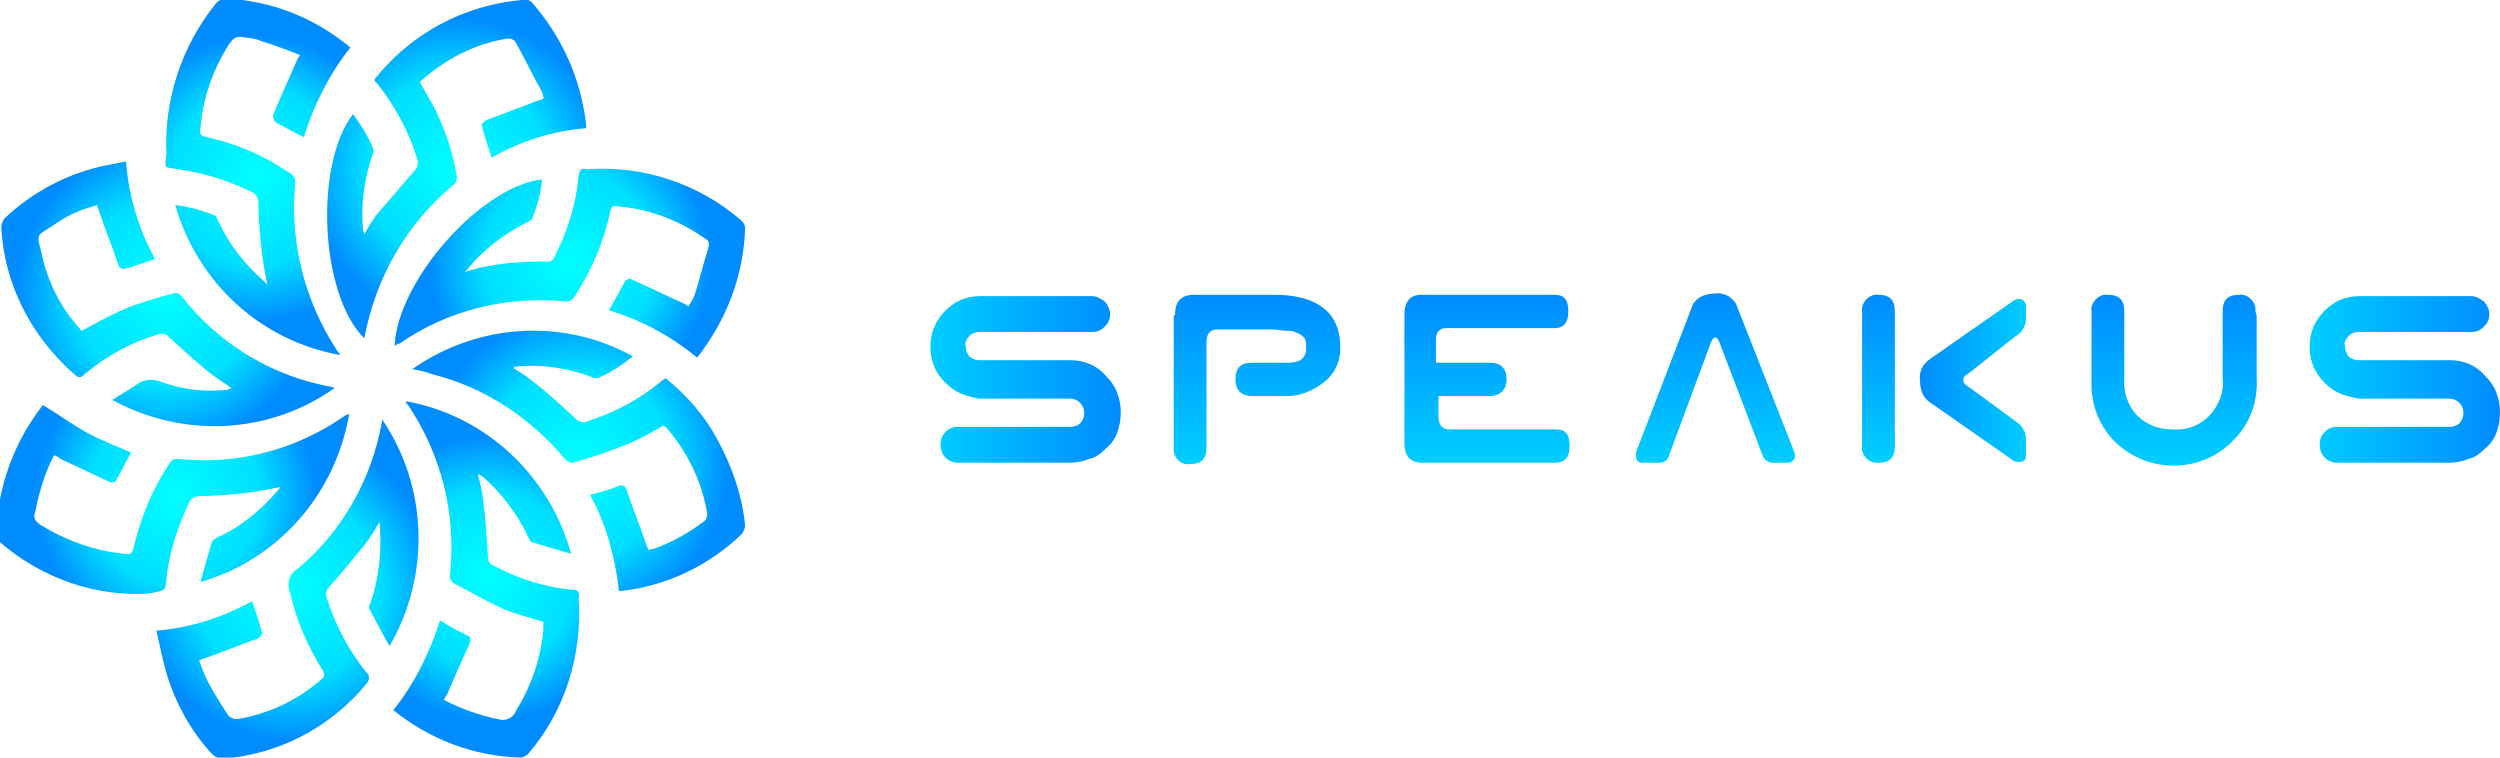 <svg xmlns="http://www.w3.org/2000/svg" width="198" height="60" viewBox="0 0 198 60" fill="none">
  <g clip-path="url(#clip0_5_0)">
    <path d="M93.059 24.975C93.059 23.858 93.558 23.35 94.557 23.35H100.947C103.144 23.35 104.741 23.959 105.54 25.178C105.939 25.787 106.139 26.599 106.139 27.31C106.239 28.528 105.74 29.645 104.741 30.355C103.943 30.965 102.944 31.371 101.946 31.371H99.25C98.351 31.371 97.852 30.965 97.852 30.051C97.852 29.137 98.251 28.731 99.15 28.731H101.946C102.744 28.731 103.144 28.528 103.343 28.122C103.343 28.02 103.443 27.919 103.443 27.817C103.443 27.716 103.443 27.513 103.443 27.411C103.443 27.107 103.443 26.904 103.244 26.701C103.044 26.497 102.844 26.396 102.545 26.294C102.345 26.193 102.045 26.193 101.846 26.193C101.546 26.193 101.147 26.091 100.747 26.091H96.454C95.855 26.091 95.555 26.396 95.555 27.107V35.431C95.555 36.345 95.156 36.751 94.257 36.751C93.658 36.853 93.059 36.447 92.959 35.736C92.959 35.635 92.959 35.533 92.959 35.431V24.975H93.059Z" fill="url(#paint0_linear_5_0)"/>
    <path d="M113.927 31.269V32.995C113.927 33.604 114.227 34.01 114.726 34.01H123.213C124.012 34.01 124.312 34.416 124.312 35.33C124.312 36.244 123.912 36.65 123.113 36.65H112.629C111.731 36.65 111.231 36.142 111.231 35.127V24.873C111.231 23.858 111.731 23.35 112.529 23.35H123.113C123.912 23.35 124.212 23.756 124.212 24.67C124.212 25.584 123.812 25.99 123.113 25.99H114.526C114.027 25.99 113.728 26.294 113.728 26.904V28.731H118.021C118.92 28.731 119.319 29.239 119.319 30.051C119.319 30.863 118.82 31.371 117.921 31.371H113.927V31.269Z" fill="url(#paint1_linear_5_0)"/>
    <path d="M136.293 27.411C135.994 26.497 135.694 26.497 135.395 27.411L132.2 36.041C132.1 36.447 131.8 36.65 131.401 36.65H130.103C129.604 36.65 129.504 36.345 129.604 35.736L134.097 24.061C134.496 23.452 135.195 23.249 135.794 23.249C136.493 23.147 137.092 23.452 137.492 24.061L142.085 35.736C142.284 36.244 142.085 36.548 141.685 36.65H140.387C139.988 36.65 139.688 36.345 139.588 36.041L136.293 27.411Z" fill="url(#paint2_linear_5_0)"/>
    <path d="M148.775 23.35C148.175 23.249 147.576 23.756 147.477 24.366C147.477 24.467 147.477 24.569 147.477 24.67V35.33C147.377 35.939 147.876 36.548 148.475 36.65C148.575 36.65 148.675 36.65 148.775 36.65C149.673 36.65 150.073 36.244 150.073 35.33V24.67C150.073 23.756 149.673 23.35 148.775 23.35Z" fill="url(#paint3_linear_5_0)"/>
    <path d="M178.729 24.975V29.949C178.829 31.777 178.23 33.503 176.932 34.822C174.436 37.462 170.342 37.563 167.646 35.127C166.248 33.807 165.549 31.98 165.649 30.051V24.67C165.549 24.061 166.048 23.452 166.648 23.35C166.747 23.35 166.847 23.35 166.947 23.35C167.846 23.35 168.245 23.756 168.245 24.67V30.051C168.145 31.574 168.944 32.995 170.242 33.604C170.841 33.909 171.44 34.01 172.139 34.01C173.537 34.112 174.835 33.401 175.534 32.183C175.933 31.472 176.133 30.761 176.033 29.949V24.67C176.033 23.756 176.433 23.35 177.331 23.35C177.93 23.249 178.529 23.756 178.629 24.366C178.629 24.467 178.629 24.569 178.629 24.67L178.729 24.975Z" fill="url(#paint4_linear_5_0)"/>
    <path d="M76.085 31.168C75.186 30.761 74.387 29.949 73.988 29.035C73.588 28.02 73.588 26.904 73.988 25.888C74.387 24.975 75.186 24.162 76.085 23.756C76.584 23.553 77.083 23.452 77.682 23.452H86.469C86.868 23.452 87.168 23.655 87.468 23.858C88.067 24.467 88.067 25.381 87.468 25.888C87.168 26.193 86.868 26.294 86.469 26.294H77.582C77.283 26.294 76.983 26.396 76.784 26.599C76.584 26.802 76.384 27.107 76.484 27.411C76.484 27.716 76.584 28.02 76.784 28.223C76.983 28.426 77.283 28.528 77.582 28.528H84.772C85.87 28.528 86.868 28.934 87.567 29.746C87.967 30.152 88.266 30.558 88.466 31.066C88.666 31.574 88.766 32.081 88.766 32.69C88.766 33.198 88.666 33.807 88.466 34.315C88.266 34.822 87.967 35.228 87.567 35.533C87.168 35.939 86.769 36.244 86.269 36.345C85.77 36.548 85.271 36.65 84.672 36.65H75.885C75.086 36.65 74.487 36.041 74.487 35.228C74.487 34.822 74.587 34.518 74.886 34.213C75.186 33.909 75.486 33.807 75.885 33.807H84.772C85.071 33.807 85.371 33.706 85.57 33.502C85.77 33.3 85.87 32.995 85.87 32.69C85.87 32.081 85.371 31.574 84.772 31.574H77.483C77.083 31.472 76.584 31.371 76.085 31.168Z" fill="url(#paint5_linear_5_0)"/>
    <path d="M185.319 31.168C184.421 30.761 183.622 29.949 183.222 29.035C182.823 28.02 182.823 26.904 183.222 25.888C183.622 24.975 184.421 24.162 185.319 23.756C185.818 23.553 186.318 23.452 186.917 23.452H195.703C196.103 23.452 196.402 23.655 196.702 23.858C197.301 24.467 197.301 25.381 196.702 25.888C196.402 26.193 196.103 26.294 195.703 26.294H186.817C186.517 26.294 186.218 26.396 186.018 26.599C185.818 26.802 185.619 27.107 185.719 27.411C185.719 27.716 185.818 28.02 186.018 28.223C186.218 28.426 186.517 28.528 186.817 28.528H194.006C195.104 28.528 196.103 28.934 196.802 29.746C197.201 30.152 197.501 30.558 197.7 31.066C197.9 31.574 198 32.081 198 32.69C198 33.198 197.9 33.807 197.7 34.315C197.501 34.822 197.201 35.228 196.802 35.533C196.402 35.939 196.003 36.244 195.504 36.345C195.005 36.548 194.505 36.65 193.906 36.65H185.12C184.321 36.65 183.722 36.041 183.722 35.228C183.722 34.822 183.821 34.518 184.121 34.213C184.421 33.909 184.72 33.807 185.12 33.807H194.006C194.306 33.807 194.605 33.706 194.805 33.502C195.005 33.3 195.104 32.995 195.104 32.69C195.104 32.081 194.605 31.574 194.006 31.574H186.817C186.318 31.472 185.818 31.371 185.319 31.168Z" fill="url(#paint6_linear_5_0)"/>
    <path d="M155.664 29.746C155.464 29.848 155.464 30.152 155.564 30.355L155.664 30.457C156.663 31.168 158.859 32.792 159.958 33.604C160.257 33.909 160.457 34.315 160.457 34.721V36.041C160.457 36.548 160.157 36.65 159.558 36.548L152.868 31.878C152.269 31.472 152.07 30.863 152.07 30.152C151.97 29.442 152.269 28.832 152.868 28.426L159.558 23.756C160.057 23.553 160.357 23.756 160.457 24.162V25.279C160.457 25.685 160.257 26.091 159.958 26.396C158.959 27.107 156.663 29.035 155.664 29.746Z" fill="url(#paint7_linear_5_0)"/>
    <path d="M13.18 45.888C13.379 43.756 14.078 41.726 14.977 39.797C15.077 39.492 15.476 39.289 15.776 39.289C16.874 39.289 17.972 39.188 19.071 39.086C20.169 38.985 21.068 38.782 22.166 38.579C22.166 38.68 22.066 38.782 21.966 38.883C20.668 40.406 19.071 41.726 17.273 42.538C17.074 42.64 16.874 42.741 16.774 42.944C16.475 43.959 16.175 44.975 15.876 46.091C21.966 44.365 26.559 39.188 27.658 32.792L27.358 32.893C23.464 35.635 18.771 36.853 14.078 36.345C13.779 36.345 13.579 36.447 13.479 36.65C12.081 38.68 11.183 40.914 10.584 43.35C10.484 43.858 10.284 43.959 9.885 43.858C7.588 43.655 5.292 42.843 3.295 41.624C2.795 41.32 2.596 41.015 2.795 40.508C2.895 40.203 2.895 39.898 2.995 39.594C3.295 38.376 3.694 37.157 4.293 36.041C4.493 36.142 4.692 36.244 4.792 36.345C6.09 36.954 7.388 37.563 8.686 38.173C8.786 38.274 9.186 38.173 9.186 38.071C9.585 37.36 9.984 36.548 10.384 35.838C9.186 35.33 7.888 34.822 6.789 34.213C5.691 33.604 4.593 32.792 3.394 32.081C1.098 35.025 -0.2 38.579 -0.3 42.335C-0.3 42.538 -0.1 42.741 -0 42.944C3.295 45.787 7.588 47.31 11.882 47.005C13.18 46.7 13.08 46.802 13.18 45.888Z" fill="url(#paint8_radial_5_0)"/>
    <path d="M5.891 29.645C6.191 29.949 6.39 29.949 6.69 29.645C8.387 28.223 10.384 27.107 12.481 26.497C12.781 26.396 13.18 26.396 13.38 26.701C14.378 27.614 15.377 28.528 16.375 29.34C16.974 29.848 17.673 30.254 18.372 30.761C18.273 30.761 18.173 30.761 18.073 30.863C16.276 31.066 14.478 30.863 12.781 30.254C12.082 29.949 11.283 30.051 10.684 30.558L8.887 31.675C14.478 34.721 21.268 34.416 26.46 30.761C26.46 30.761 26.46 30.66 26.36 30.66C21.667 29.848 17.374 27.31 14.378 23.452C14.179 23.249 13.979 23.147 13.679 23.249C12.581 23.553 11.483 23.858 10.384 24.264C9.086 24.772 7.788 25.482 6.49 26.193C6.39 26.193 6.39 26.091 6.291 25.99C4.893 24.467 3.894 22.538 3.395 20.508C2.896 18.274 2.696 18.883 4.493 17.665C5.492 16.954 6.59 16.548 7.689 16.244L7.788 16.548C8.288 18.071 8.887 19.492 9.386 21.015C9.386 21.117 9.685 21.32 9.785 21.32C10.584 21.117 11.383 20.812 12.281 20.508C10.983 18.173 10.185 15.533 9.985 12.792C9.386 12.893 8.887 12.995 8.387 13.097C5.392 13.706 2.496 15.228 0.3 17.36C0.2 17.564 0.1 17.767 0.1 17.97C0.3 22.437 2.496 26.701 5.891 29.645Z" fill="url(#paint9_radial_5_0)"/>
    <path d="M28.856 26.801C29.755 21.928 32.251 17.664 35.946 14.618C36.145 14.415 36.245 14.111 36.145 13.806C35.846 11.979 35.247 10.253 34.448 8.629C34.048 7.918 33.649 7.207 33.25 6.497C35.247 4.669 37.643 3.451 40.239 3.045C40.439 3.045 40.738 3.146 40.838 3.349C41.537 4.568 42.136 5.887 42.835 7.106C42.935 7.309 43.035 7.512 43.035 7.816L42.735 7.918L38.442 9.542C38.342 9.644 38.142 9.847 38.142 9.847C38.342 10.761 38.642 11.573 38.941 12.486C41.237 11.167 43.834 10.354 46.43 10.151C46.43 10.05 46.43 10.05 46.43 9.948C46.03 6.293 44.532 2.943 42.136 0.202C41.937 -0.001 41.637 -0.102 41.337 -0.001C36.744 0.405 32.551 2.639 29.655 6.293C29.655 6.395 29.655 6.395 29.655 6.395L29.855 6.598C31.253 8.324 32.351 10.354 33.05 12.588C33.15 12.893 33.05 13.299 32.85 13.502C31.852 14.618 30.953 15.735 29.955 16.852C29.555 17.36 29.156 17.969 28.856 18.578C28.856 18.476 28.856 18.375 28.756 18.273C28.557 16.243 28.856 14.212 29.455 12.385C29.555 12.182 29.655 11.877 29.555 11.776C29.156 10.761 28.557 9.847 27.958 9.035C24.862 13.095 25.362 23.349 28.856 26.801Z" fill="url(#paint10_radial_5_0)"/>
    <path d="M30.254 33.198C30.254 33.3 30.254 33.3 30.254 33.401C29.455 37.868 27.159 42.031 23.664 44.975C22.965 45.381 22.666 46.091 22.965 46.904C23.464 49.137 24.363 51.167 25.561 53.096C25.661 53.3 25.761 53.503 25.561 53.706C23.664 55.431 21.268 56.548 18.771 56.954C18.472 56.954 18.272 56.853 18.073 56.65C17.474 55.736 16.974 54.924 16.475 54.01C16.175 53.401 15.976 52.893 15.776 52.284L16.076 52.183C17.573 51.675 18.971 51.066 20.469 50.558C20.569 50.457 20.768 50.254 20.768 50.152C20.569 49.34 20.269 48.528 19.97 47.614C17.573 48.934 14.977 49.746 12.381 49.949C12.681 51.167 12.88 52.284 13.18 53.3C13.879 55.635 15.077 57.868 16.775 59.696C16.974 59.898 17.174 60 17.474 60.102C21.967 59.797 26.16 57.665 29.056 54.112C29.256 53.909 29.256 53.604 29.156 53.401L29.056 53.3C27.658 51.574 26.56 49.543 25.861 47.31C25.761 47.005 25.861 46.7 26.061 46.498C27.059 45.381 28.058 44.162 28.956 43.046C29.355 42.538 29.655 42.031 30.055 41.32C30.254 43.452 30.054 45.685 29.355 47.716C29.256 47.919 29.156 48.122 29.256 48.223C29.755 49.137 30.254 50.152 30.853 51.167C34.148 45.482 33.849 38.477 30.254 33.198Z" fill="url(#paint11_radial_5_0)"/>
    <path d="M45.231 46.7C43.035 46.498 40.938 45.787 39.041 44.772C38.741 44.67 38.642 44.365 38.642 44.061C38.542 42.437 38.442 40.914 38.242 39.391C38.142 38.782 38.042 38.274 37.843 37.563C37.943 37.563 38.042 37.665 38.142 37.665C39.64 38.985 40.938 40.609 41.837 42.538C41.936 42.741 42.036 42.944 42.136 42.944C43.135 43.249 44.133 43.553 45.231 43.858C43.534 37.665 38.442 32.893 32.151 31.777C32.151 31.878 32.151 31.98 32.251 31.98C34.947 35.939 36.145 40.711 35.646 45.482C35.546 45.787 35.746 46.091 35.946 46.193C37.244 46.904 38.542 47.614 39.84 48.223C40.838 48.63 41.937 48.934 43.035 49.239C43.035 49.442 43.035 49.645 43.035 49.848C42.835 52.183 42.036 54.416 40.838 56.345C40.638 56.853 40.039 57.157 39.44 56.954C37.943 56.65 36.545 56.142 35.147 55.431C35.247 55.228 35.346 55.127 35.446 54.924C36.045 53.503 36.645 52.183 37.243 50.863C37.243 50.761 37.243 50.457 37.243 50.457C36.445 50.051 35.646 49.645 34.847 49.137C34.048 51.675 32.85 54.112 31.153 56.244C34.048 58.579 37.543 59.898 41.237 60C41.437 60 41.737 59.797 41.837 59.696C44.732 56.345 46.13 51.878 45.831 47.411C45.93 46.802 45.731 46.7 45.231 46.7Z" fill="url(#paint12_radial_5_0)"/>
    <path d="M56.714 34.619C55.716 32.792 54.318 31.269 52.72 29.949L52.421 30.152C50.623 31.675 48.626 32.69 46.43 33.401C46.13 33.503 45.831 33.401 45.631 33.198C44.532 32.183 43.334 31.066 42.136 30.152C41.637 29.746 41.138 29.442 40.638 29.137C40.738 29.137 40.738 29.036 40.838 29.036C42.835 28.832 44.932 29.137 46.829 29.848C46.929 29.949 47.129 29.949 47.328 29.949C48.327 29.543 49.225 28.934 50.124 28.223C44.632 25.178 37.843 25.584 32.651 29.239C33.25 29.34 33.749 29.442 34.248 29.645C38.342 30.66 42.036 33.096 44.732 36.345C44.932 36.548 45.132 36.65 45.331 36.65C46.829 36.244 48.327 35.736 49.825 35.127C50.723 34.721 51.722 34.213 52.52 33.706C52.62 33.706 52.62 33.807 52.72 33.807C54.417 35.736 55.616 38.173 56.015 40.711C56.015 40.914 55.915 41.218 55.716 41.32C54.517 42.233 53.219 42.944 51.822 43.452C51.622 43.452 51.522 43.553 51.322 43.553C51.322 43.452 51.322 43.35 51.222 43.249C50.723 41.726 50.124 40.305 49.625 38.782C49.525 38.477 49.325 38.376 49.026 38.477C48.327 38.782 47.528 38.985 46.729 39.188C48.027 41.523 48.726 44.163 49.026 46.802C49.126 46.802 49.126 46.802 49.225 46.802C52.82 46.396 56.215 44.772 58.811 42.233C58.911 42.031 59.011 41.827 59.011 41.624C58.811 39.391 58.012 36.954 56.714 34.619Z" fill="url(#paint13_radial_5_0)"/>
    <path d="M45.831 13.909C45.631 16.142 44.932 18.376 43.933 20.305C43.834 20.609 43.534 20.812 43.234 20.711C41.437 20.711 39.74 20.812 37.943 21.218C37.543 21.32 37.244 21.421 36.844 21.523C36.844 21.421 36.944 21.421 36.944 21.421C38.242 19.797 39.84 18.579 41.637 17.665C41.837 17.564 42.036 17.462 42.136 17.36C42.536 16.345 42.835 15.33 42.935 14.213C38.142 14.721 31.452 22.233 31.253 27.411C31.352 27.31 31.552 27.208 31.652 27.208C35.446 24.569 40.039 23.452 44.632 23.858C45.032 23.959 45.331 23.756 45.531 23.452C46.829 21.421 47.828 19.188 48.327 16.751C48.427 16.345 48.526 16.244 48.926 16.345C51.422 16.548 53.818 17.462 55.815 18.883C56.115 18.985 56.215 19.289 56.115 19.594C55.716 20.812 55.416 22.132 55.017 23.35C54.917 23.655 54.717 23.959 54.517 24.264L54.218 24.061C52.82 23.452 51.422 22.741 50.024 22.132C49.924 22.03 49.625 22.132 49.525 22.233C49.126 22.944 48.726 23.756 48.227 24.569C50.823 25.381 53.12 26.599 55.216 28.325C57.513 25.381 58.911 21.827 59.011 18.071C59.011 17.868 58.911 17.665 58.711 17.462C55.316 14.518 50.923 13.097 46.529 13.401C46.03 13.3 45.93 13.401 45.831 13.909Z" fill="url(#paint14_radial_5_0)"/>
    <path d="M14.079 13.401C16.175 13.706 18.172 14.315 19.97 15.228C20.269 15.33 20.469 15.736 20.469 16.041C20.469 17.157 20.569 18.274 20.669 19.391C20.768 20.406 20.968 21.523 21.168 22.538L20.868 22.233C19.371 20.914 18.073 19.289 17.274 17.462C17.174 17.259 17.074 17.056 16.974 17.056C15.976 16.65 14.877 16.345 13.879 16.244C15.676 22.437 20.669 27.005 26.959 28.122L26.66 27.716C24.163 23.858 22.965 19.289 23.365 14.721C23.464 14.213 23.265 13.807 22.765 13.604C20.868 12.284 18.672 11.371 16.375 10.863C15.876 10.761 15.776 10.558 15.876 10.152C16.076 7.716 16.874 5.482 18.172 3.452C18.472 3.046 18.672 2.843 19.271 2.944C19.87 3.046 20.269 3.046 20.669 3.249C21.667 3.553 22.765 3.959 23.764 4.365L23.564 4.67C22.965 6.091 22.266 7.513 21.667 9.036C21.567 9.239 21.667 9.442 21.767 9.645C22.466 10.051 23.265 10.457 24.064 10.863C24.862 8.325 26.061 5.888 27.758 3.756C27.558 3.655 27.458 3.452 27.358 3.452C24.663 1.32 21.468 0.102 18.073 -0.102C17.673 -0.102 17.274 1.51768e-05 17.074 0.305C14.378 3.655 12.98 7.919 13.18 12.183C13.08 13.401 12.88 13.198 14.079 13.401Z" fill="url(#paint15_radial_5_0)"/>
  </g>
  <defs>
    <linearGradient id="paint0_linear_5_0" x1="99.612" y1="36.64" x2="99.612" y2="23.31" gradientUnits="userSpaceOnUse">
      <stop stop-color="#00CEFF"/>
      <stop offset="0.99" stop-color="#008CFF"/>
    </linearGradient>
    <linearGradient id="paint1_linear_5_0" x1="117.836" y1="36.64" x2="117.836" y2="23.31" gradientUnits="userSpaceOnUse">
      <stop stop-color="#00CEFF"/>
      <stop offset="0.99" stop-color="#008CFF"/>
    </linearGradient>
    <linearGradient id="paint2_linear_5_0" x1="135.888" y1="36.66" x2="135.888" y2="23.31" gradientUnits="userSpaceOnUse">
      <stop stop-color="#00CEFF"/>
      <stop offset="0.99" stop-color="#008CFF"/>
    </linearGradient>
    <linearGradient id="paint3_linear_5_0" x1="148.755" y1="36.652" x2="148.755" y2="23.333" gradientUnits="userSpaceOnUse">
      <stop stop-color="#00CEFF"/>
      <stop offset="0.99" stop-color="#008CFF"/>
    </linearGradient>
    <linearGradient id="paint4_linear_5_0" x1="172.195" y1="36.66" x2="172.195" y2="23.32" gradientUnits="userSpaceOnUse">
      <stop stop-color="#00CEFF"/>
      <stop offset="0.99" stop-color="#008CFF"/>
    </linearGradient>
    <linearGradient id="paint5_linear_5_0" x1="73.636" y1="30.035" x2="88.706" y2="30.035" gradientUnits="userSpaceOnUse">
      <stop stop-color="#00CEFF"/>
      <stop offset="0.99" stop-color="#008CFF"/>
    </linearGradient>
    <linearGradient id="paint6_linear_5_0" x1="182.9" y1="30.035" x2="197.97" y2="30.035" gradientUnits="userSpaceOnUse">
      <stop stop-color="#00CEFF"/>
      <stop offset="0.99" stop-color="#008CFF"/>
    </linearGradient>
    <linearGradient id="paint7_linear_5_0" x1="160.467" y1="30.076" x2="152.08" y2="30.076" gradientUnits="userSpaceOnUse">
      <stop stop-color="#00CEFF"/>
      <stop offset="0.99" stop-color="#008CFF"/>
    </linearGradient>
    <radialGradient id="paint8_radial_5_0" cx="0" cy="0" r="1" gradientUnits="userSpaceOnUse" gradientTransform="translate(13.899 39.34) scale(11.101 11.287)">
      <stop stop-color="#00FFFF"/>
      <stop offset="0.62" stop-color="#00DEFF"/>
      <stop offset="1" stop-color="#008CFF"/>
    </radialGradient>
    <radialGradient id="paint9_radial_5_0" cx="0" cy="0" r="1" gradientUnits="userSpaceOnUse" gradientTransform="translate(13.2 23.244) scale(11.834 12.032)">
      <stop stop-color="#00FFFF"/>
      <stop offset="0.62" stop-color="#00DEFF"/>
      <stop offset="1" stop-color="#008CFF"/>
    </radialGradient>
    <radialGradient id="paint10_radial_5_0" cx="0" cy="0" r="1" gradientUnits="userSpaceOnUse" gradientTransform="translate(36.145 13.393) scale(11.794 11.992)">
      <stop stop-color="#00FFFF"/>
      <stop offset="0.62" stop-color="#00DEFF"/>
      <stop offset="1" stop-color="#008CFF"/>
    </radialGradient>
    <radialGradient id="paint11_radial_5_0" cx="0" cy="0" r="1" gradientUnits="userSpaceOnUse" gradientTransform="translate(22.834 46.579) scale(11.844 12.043)">
      <stop stop-color="#00FFFF"/>
      <stop offset="0.62" stop-color="#00DEFF"/>
      <stop offset="1" stop-color="#008CFF"/>
    </radialGradient>
    <radialGradient id="paint12_radial_5_0" cx="0" cy="0" r="1" gradientUnits="userSpaceOnUse" gradientTransform="translate(38.671 45.868) scale(11.113 11.3)">
      <stop stop-color="#00FFFF"/>
      <stop offset="0.62" stop-color="#00DEFF"/>
      <stop offset="1" stop-color="#008CFF"/>
    </radialGradient>
    <radialGradient id="paint13_radial_5_0" cx="0" cy="0" r="1" gradientUnits="userSpaceOnUse" gradientTransform="translate(45.821 36.721) scale(11.822 12.02)">
      <stop stop-color="#00FFFF"/>
      <stop offset="0.62" stop-color="#00DEFF"/>
      <stop offset="1" stop-color="#008CFF"/>
    </radialGradient>
    <radialGradient id="paint14_radial_5_0" cx="0" cy="0" r="1" gradientUnits="userSpaceOnUse" gradientTransform="translate(45.132 20.68) scale(11.117 11.304)">
      <stop stop-color="#00FFFF"/>
      <stop offset="0.62" stop-color="#00DEFF"/>
      <stop offset="1" stop-color="#008CFF"/>
    </radialGradient>
    <radialGradient id="paint15_radial_5_0" cx="0" cy="0" r="1" gradientUnits="userSpaceOnUse" gradientTransform="translate(20.349 14.094) scale(11.115 11.301)">
      <stop stop-color="#00FFFF"/>
      <stop offset="0.62" stop-color="#00DEFF"/>
      <stop offset="1" stop-color="#008CFF"/>
    </radialGradient>
    <clipPath id="clip0_5_0">
      <rect width="198" height="60" fill="white"/>
    </clipPath>
  </defs>
</svg>